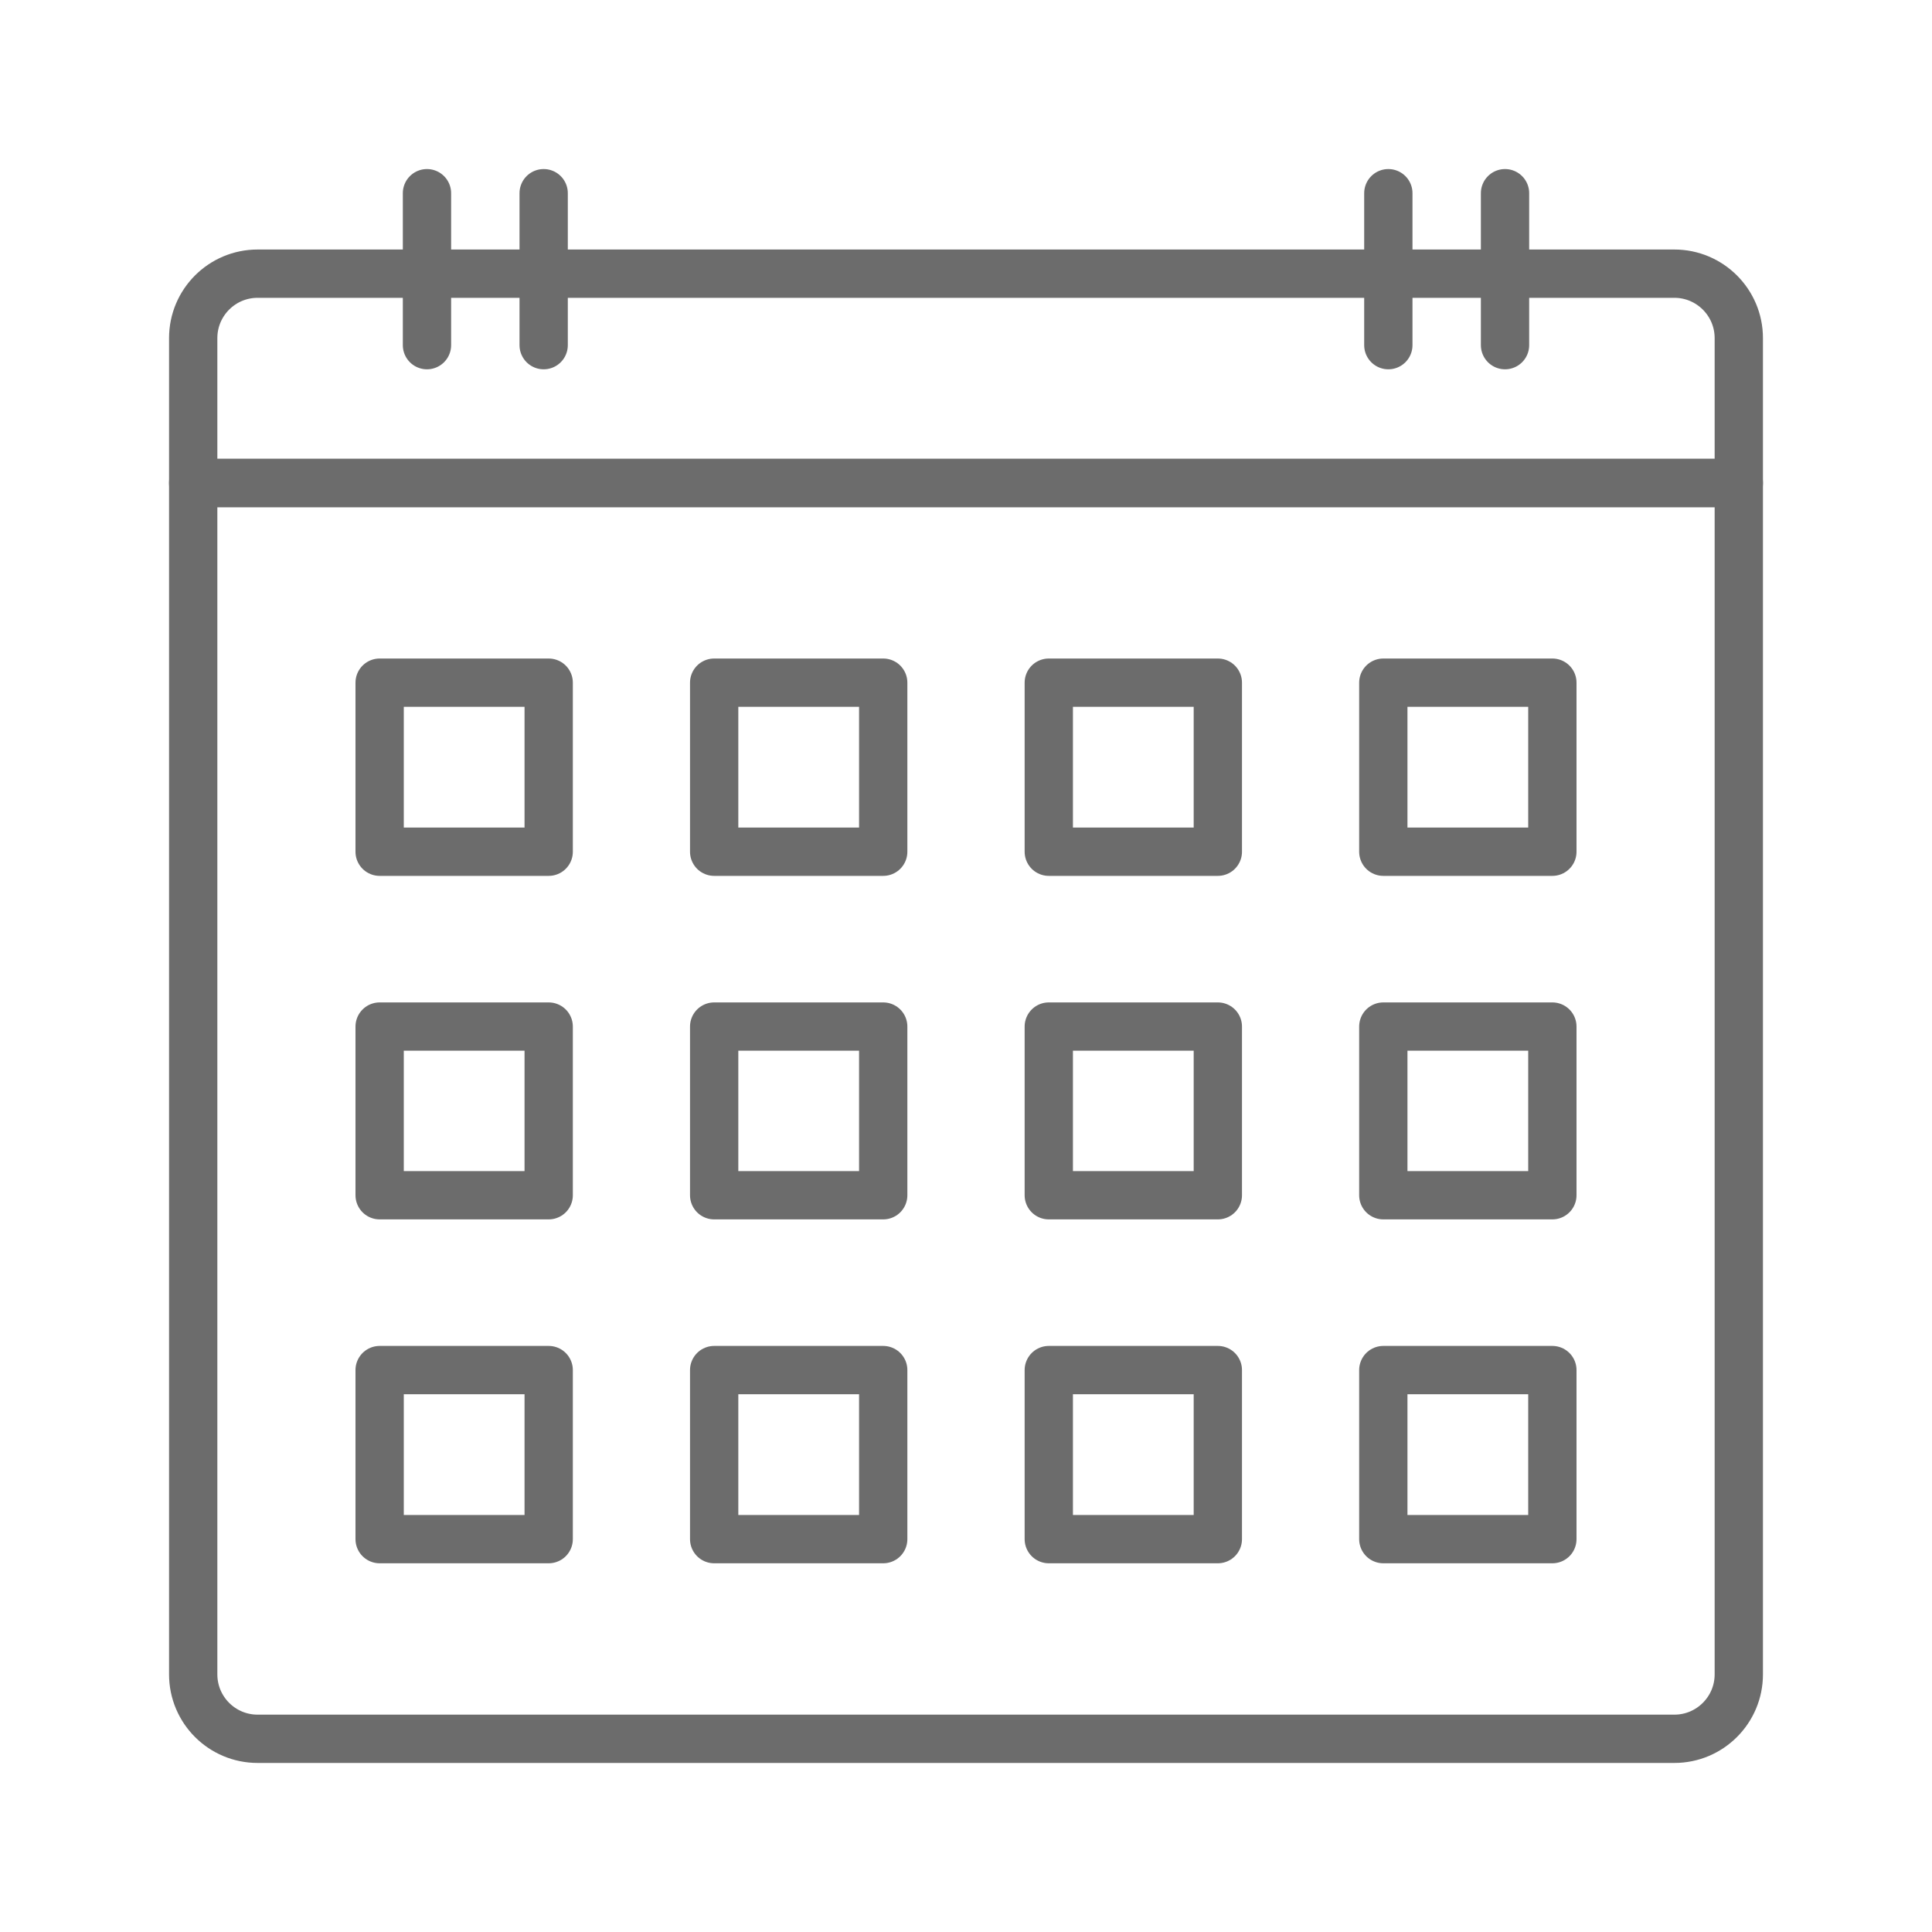 <svg width="20" height="20" viewBox="0 0 20 20" fill="none" xmlns="http://www.w3.org/2000/svg">
<path d="M18 5V17.333C18 17.701 17.701 18 17.333 18H2.667C2.298 18 2 17.701 2 17.333V5H18Z" stroke="#6C6C6C" stroke-width="0.5" stroke-miterlimit="10" stroke-linecap="round" stroke-linejoin="round"/>
<path d="M18 5V3.5C18 3.132 17.701 2.833 17.333 2.833H2.667C2.298 2.833 2 3.132 2 3.5V5H18Z" stroke="#6C6C6C" stroke-width="0.5" stroke-miterlimit="10" stroke-linecap="round" stroke-linejoin="round"/>
<path d="M5.68 14.183H3.93V15.933H5.68V14.183Z" stroke="#6C6C6C" stroke-width="0.5" stroke-miterlimit="10" stroke-linecap="round" stroke-linejoin="round"/>
<path d="M5.68 7.067H3.93V8.817H5.68V7.067Z" stroke="#6C6C6C" stroke-width="0.5" stroke-miterlimit="10" stroke-linecap="round" stroke-linejoin="round"/>
<path d="M5.68 10.627H3.93V12.373H5.68V10.627Z" stroke="#6C6C6C" stroke-width="0.5" stroke-miterlimit="10" stroke-linecap="round" stroke-linejoin="round"/>
<path d="M12.607 7.067H10.857V8.817H12.607V7.067Z" stroke="#6C6C6C" stroke-width="0.5" stroke-miterlimit="10" stroke-linecap="round" stroke-linejoin="round"/>
<path d="M9.143 14.183H7.393V15.933H9.143V14.183Z" stroke="#6C6C6C" stroke-width="0.5" stroke-miterlimit="10" stroke-linecap="round" stroke-linejoin="round"/>
<path d="M12.607 10.627H10.857V12.373H12.607V10.627Z" stroke="#6C6C6C" stroke-width="0.5" stroke-miterlimit="10" stroke-linecap="round" stroke-linejoin="round"/>
<path d="M9.143 10.627H7.393V12.373H9.143V10.627Z" stroke="#6C6C6C" stroke-width="0.5" stroke-miterlimit="10" stroke-linecap="round" stroke-linejoin="round"/>
<path d="M9.143 7.067H7.393V8.817H9.143V7.067Z" stroke="#6C6C6C" stroke-width="0.5" stroke-miterlimit="10" stroke-linecap="round" stroke-linejoin="round"/>
<path d="M16.07 7.067H14.32V8.817H16.07V7.067Z" stroke="#6C6C6C" stroke-width="0.5" stroke-miterlimit="10" stroke-linecap="round" stroke-linejoin="round"/>
<path d="M16.07 14.183H14.32V15.933H16.07V14.183Z" stroke="#6C6C6C" stroke-width="0.5" stroke-miterlimit="10" stroke-linecap="round" stroke-linejoin="round"/>
<path d="M12.607 14.183H10.857V15.933H12.607V14.183Z" stroke="#6C6C6C" stroke-width="0.5" stroke-miterlimit="10" stroke-linecap="round" stroke-linejoin="round"/>
<path d="M16.07 10.627H14.32V12.373H16.07V10.627Z" stroke="#6C6C6C" stroke-width="0.5" stroke-miterlimit="10" stroke-linecap="round" stroke-linejoin="round"/>
<path d="M4.42 3.573V2" stroke="#6C6C6C" stroke-width="0.5" stroke-miterlimit="10" stroke-linecap="round" stroke-linejoin="round"/>
<path d="M5.628 3.573V2" stroke="#6C6C6C" stroke-width="0.5" stroke-miterlimit="10" stroke-linecap="round" stroke-linejoin="round"/>
<path d="M14.372 3.573V2" stroke="#6C6C6C" stroke-width="0.5" stroke-miterlimit="10" stroke-linecap="round" stroke-linejoin="round"/>
<path d="M15.58 3.573V2" stroke="#6C6C6C" stroke-width="0.5" stroke-miterlimit="10" stroke-linecap="round" stroke-linejoin="round"/>
</svg>
